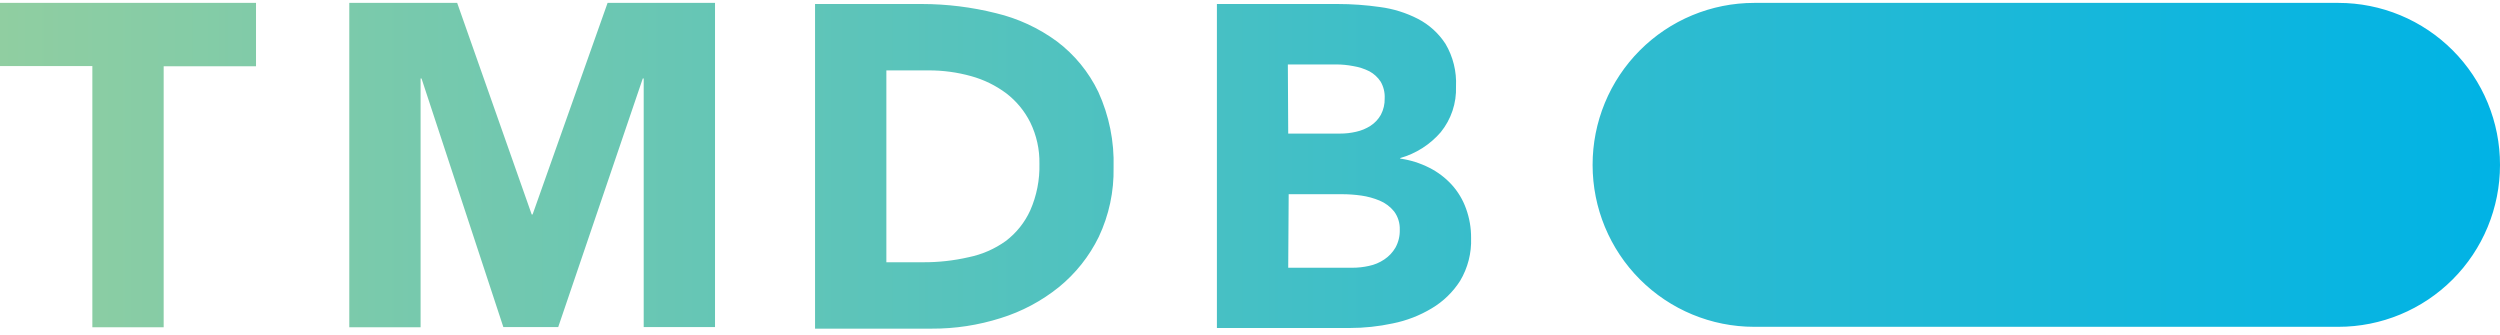 <svg width="269" height="36" viewBox="0 0 269 36" fill="none" xmlns="http://www.w3.org/2000/svg">
<g clip-path="url(#clip0_231_419)">
<path d="M188.749 35.165H251.616C253.899 35.165 256.159 34.714 258.268 33.839C260.378 32.964 262.294 31.682 263.908 30.065C265.523 28.448 266.803 26.529 267.677 24.416C268.55 22.304 269 20.04 269 17.753C269.004 15.464 268.557 13.197 267.685 11.081C266.813 8.965 265.533 7.043 263.919 5.423C262.304 3.803 260.386 2.518 258.275 1.641C256.164 0.764 253.901 0.312 251.616 0.312L188.749 0.312C186.463 0.312 184.2 0.764 182.089 1.641C179.978 2.518 178.06 3.803 176.446 5.423C174.831 7.043 173.551 8.965 172.679 11.081C171.807 13.197 171.36 15.464 171.364 17.753C171.364 22.371 173.196 26.8 176.456 30.065C179.716 33.33 184.138 35.165 188.749 35.165ZM9.937 35.214H17.611V7.131H27.547V0.312H0V7.111H9.937V35.214ZM37.583 35.214H45.256V8.442H45.355L54.16 35.194H60.063L69.164 8.442H69.262V35.194H76.936V0.312H65.376L57.308 23.074H57.21L49.192 0.312H37.583V35.214ZM87.699 0.431H99.21C101.89 0.435 104.559 0.766 107.159 1.416C109.527 1.979 111.758 3.011 113.721 4.451C115.62 5.881 117.148 7.746 118.178 9.89C119.342 12.438 119.904 15.219 119.821 18.019C119.874 20.599 119.329 23.156 118.227 25.488C117.202 27.587 115.731 29.437 113.918 30.908C112.063 32.398 109.943 33.525 107.671 34.229C105.269 34.992 102.763 35.375 100.243 35.362H87.699V0.431ZM95.373 28.218H99.308C100.963 28.229 102.614 28.047 104.227 27.676C105.667 27.383 107.028 26.789 108.222 25.932C109.361 25.068 110.267 23.934 110.858 22.631C111.549 21.055 111.885 19.346 111.842 17.625C111.872 16.084 111.534 14.557 110.858 13.171C110.245 11.944 109.36 10.872 108.271 10.038C107.139 9.196 105.862 8.571 104.503 8.195C103.004 7.776 101.455 7.567 99.898 7.575H95.373V28.218ZM130.939 0.431H143.925C145.449 0.431 146.971 0.54 148.48 0.756C149.912 0.942 151.3 1.375 152.583 2.037C153.781 2.66 154.798 3.583 155.534 4.717C156.351 6.101 156.744 7.694 156.666 9.299C156.733 11.086 156.149 12.838 155.023 14.226C153.873 15.559 152.358 16.526 150.664 17.005V17.064C151.754 17.219 152.811 17.552 153.793 18.049C154.7 18.505 155.517 19.123 156.203 19.872C156.883 20.622 157.408 21.499 157.748 22.453C158.114 23.464 158.298 24.532 158.289 25.607C158.348 27.226 157.938 28.827 157.109 30.218C156.337 31.429 155.292 32.441 154.059 33.174C152.762 33.954 151.341 34.504 149.858 34.8C148.328 35.129 146.768 35.294 145.204 35.293H130.939V0.431ZM138.612 14.374H144.171C144.761 14.377 145.348 14.311 145.922 14.177C146.471 14.057 146.994 13.84 147.467 13.536C147.928 13.238 148.31 12.832 148.579 12.354C148.867 11.808 149.009 11.197 148.992 10.58C149.023 9.953 148.873 9.33 148.559 8.787C148.254 8.321 147.838 7.938 147.349 7.673C146.801 7.397 146.213 7.208 145.607 7.111C145.008 6.995 144.398 6.936 143.787 6.934H138.573L138.612 14.374ZM138.612 28.809H145.499C146.105 28.811 146.709 28.745 147.3 28.612C147.887 28.492 148.445 28.257 148.943 27.922C149.439 27.594 149.853 27.156 150.153 26.641C150.476 26.054 150.636 25.39 150.615 24.72C150.641 24.013 150.426 23.317 150.005 22.749C149.592 22.238 149.058 21.838 148.451 21.586C147.82 21.323 147.159 21.141 146.483 21.044C145.815 20.95 145.141 20.9 144.466 20.897H138.662L138.612 28.809Z" fill="url(#paint0_linear_231_419)"/>
</g>
<defs>
<linearGradient id="paint0_linear_231_419" x1="0" y1="17.812" x2="269" y2="17.812" gradientUnits="userSpaceOnUse">
<stop stop-color="#90CEA1"/>
<stop offset="0.56" stop-color="#3CBEC9"/>
<stop offset="1" stop-color="#00B3E5"/>
</linearGradient>
<clipPath id="clip0_231_419">
<rect width="269" height="35" fill="white" transform="translate(0 0.312)"/>
</clipPath>
</defs>
</svg>
